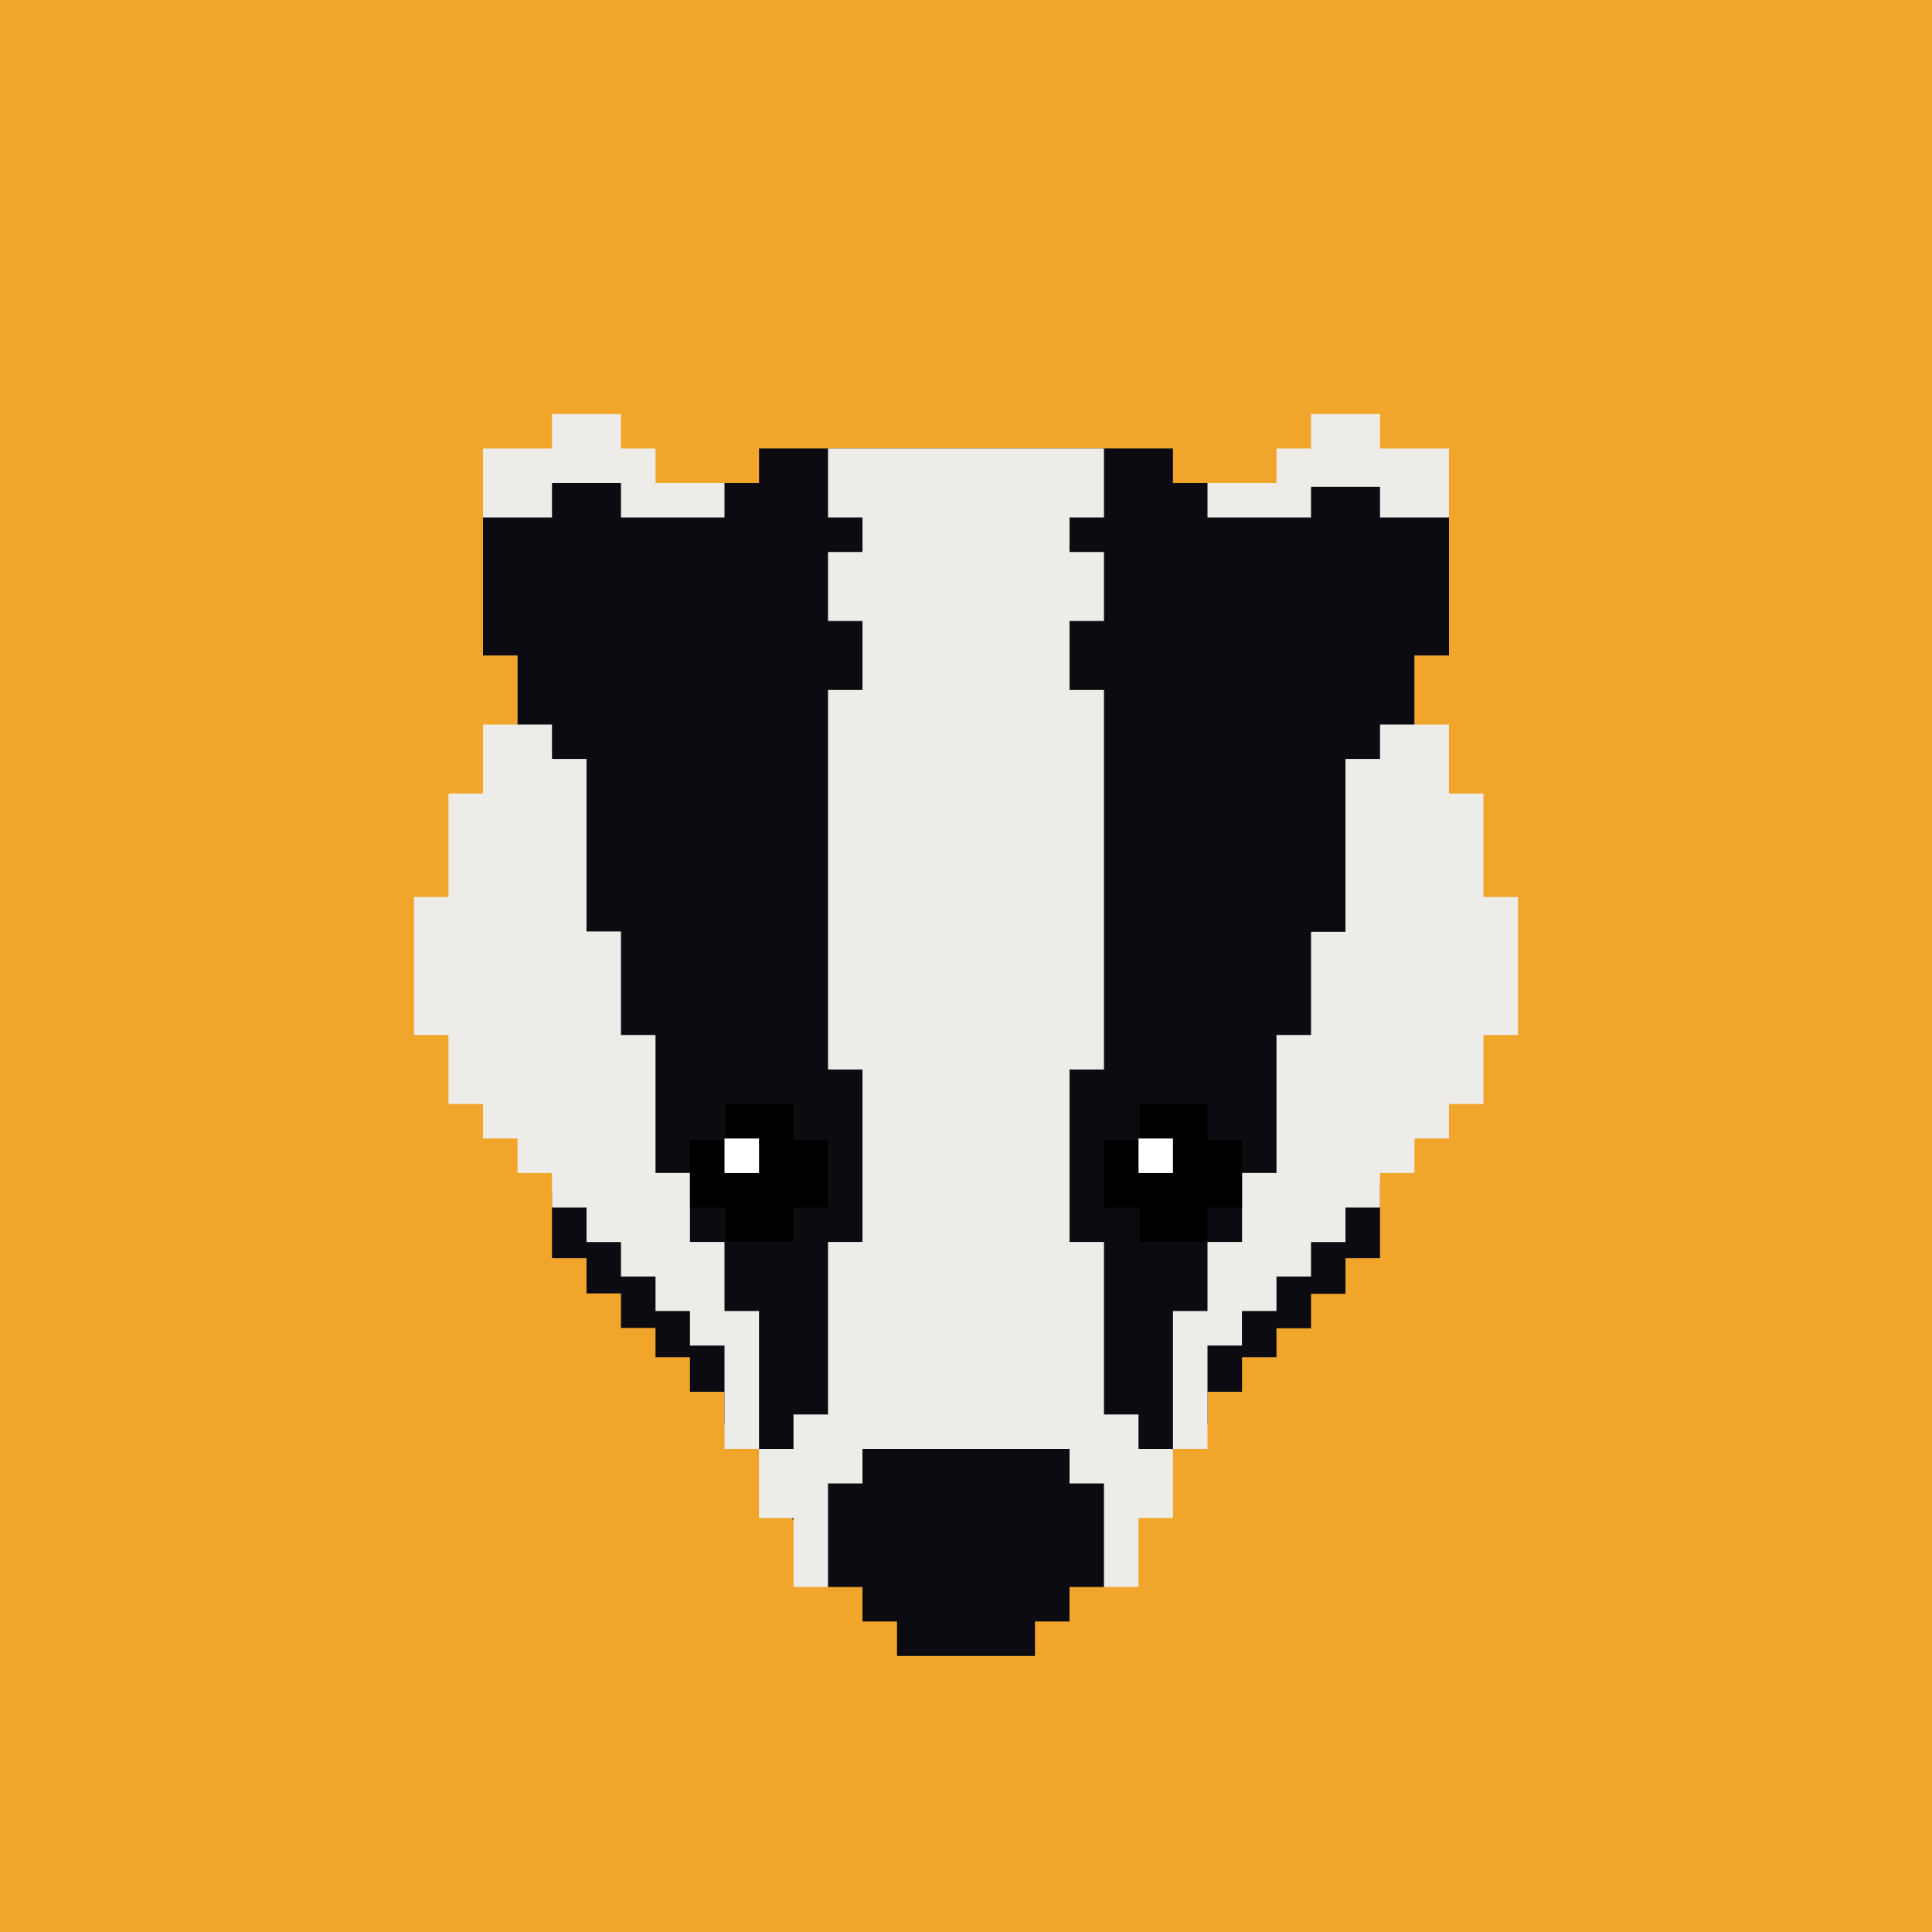 <svg width="24" height="24" viewBox="0 0 24 24" fill="none" xmlns="http://www.w3.org/2000/svg">
<rect x="0" y="0" width="24" height="24" fill="#808080" stroke="none"/>
<g clip-path="url(#clip0_31_6680)">
<path d="M0 0H24V24H0V0Z" fill="#F1A52B"/>
<path d="M6.857 15.63V14.825L17.143 14.7V15.63H16.714V16.072H16.286V16.5H15.857V16.86H15.429V17.289H15V17.7H9V17.289H8.571V16.86H8.143V16.496H7.714V16.067H7.286V15.63H6.857Z" fill="#0C0B11"/>
<path d="M15.857 6H8.143V5.572H7.714V5.143H6.857V5.572H6V7.714H6.429V9H6V9.857H5.571V11.143H5.143V12.857H5.571V13.714H6V14.143H6.429V14.572H6.857V15H7.286V15.429H7.714V15.857H8.143V16.286H8.571V16.715H9V18H15V16.715H15.428V16.286H15.857V15.857H16.286V15.429H16.714V15H17.143V14.572H17.571V14.143H18V13.714H18.428V12.857H18.857V11.143H18.428V9.857H18V9H17.571V7.894H17.996L18 6.292V5.572H17.143V5.143H16.286V5.572H15.857V6Z" fill="#EDECE8"/>
<path d="M14.571 5.571H9.429V6H9V6.428H7.714V6H6.857V6.428H6V8.143H6.429V9H6.857V9.428H7.286V11.571H7.714V12.857H8.143V14.571H8.571V15.428H9V16.286H9.429V18.068L10.286 19.714H10.714V20.143H11.143V20.571H12.857V20.143H13.286V19.714H13.714L14.571 18V16.286H15V15.428H15.429V14.571H15.857V12.857H16.286V11.576H16.714V9.428H17.143V9H17.571V8.143H18V6.428H17.143V6.047H16.286V6.428H15V6H14.571V5.571Z" fill="#0C0B11"/>
<path d="M13.714 5.571H10.286V6.428H10.714V6.857H10.286V7.714H10.714V8.571H10.286V13.286H10.714V15.428H10.286V17.571H9.857V18H9.428V18.857H9.857V19.714H10.286V18.428H10.714V18H13.286V18.428H13.714V19.714H14.143V18.857H14.571V18H14.143V17.571H13.714V15.428H13.286V13.286H13.714V8.571H13.286V7.714H13.714V6.857H13.286V6.428H13.714V5.571Z" fill="#EDECE8"/>
<path d="M9.857 13.714H9.013V14.16H8.572V15H9.013V15.429H9.857V15H10.286V14.16H9.857V13.714ZM15 13.714H14.156V14.16H13.714V15H14.156V15.429H15V15H15.429V14.16H15V13.714Z" fill="black"/>
<path d="M9 14.143H9.429V14.572H9V14.143ZM14.143 14.143H14.571V14.572H14.143V14.143Z" fill="white"/>
</g>
<defs>
<clipPath id="clip0_31_6680">
<rect width="24" height="24" fill="white"/>
</clipPath>
</defs>
</svg>
